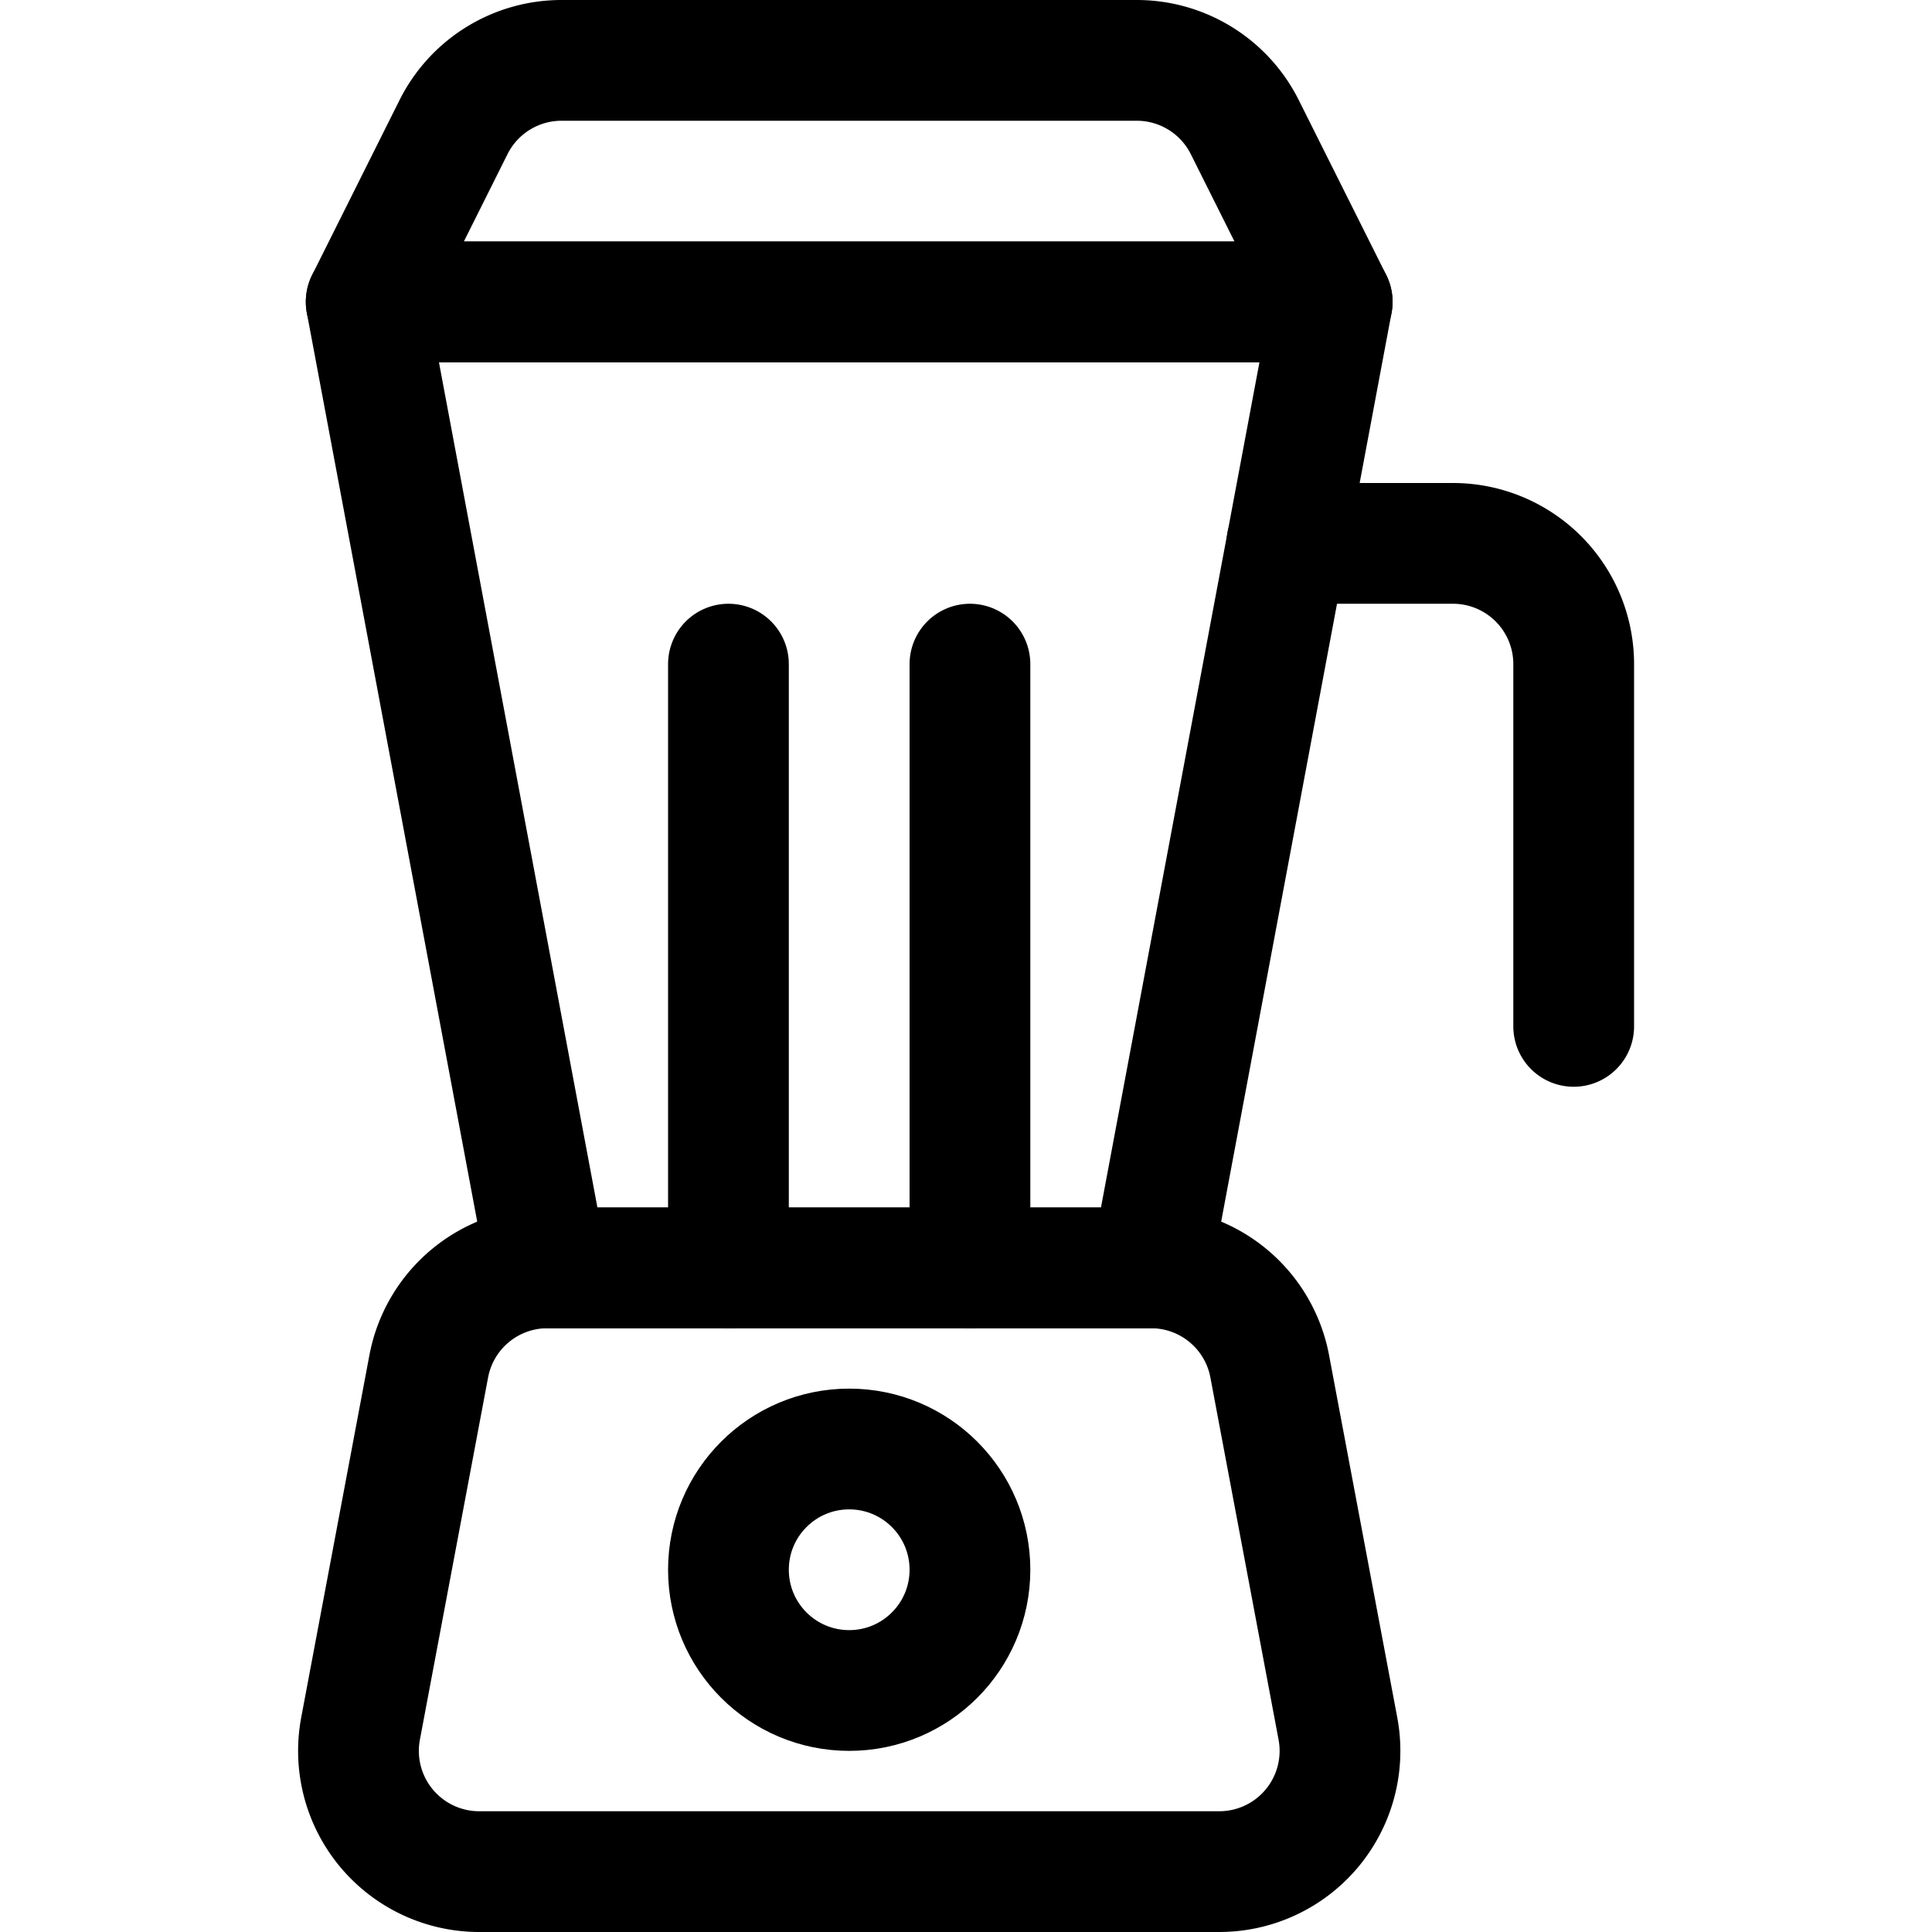 <svg id="Regular" xmlns="http://www.w3.org/2000/svg" viewBox="0 0 24 24"><defs><style>.cls-1{fill:none;stroke:#000;stroke-linecap:round;stroke-linejoin:round;stroke-width:1.5px;}</style></defs><title>appliances-vitamix</title><path class="cls-1" d="M14.3,15.75H6.8a1.5,1.5,0,0,0-1.474,1.223l-.847,4.5A1.5,1.5,0,0,0,5.952,23.25h9.194a1.5,1.5,0,0,0,1.474-1.777l-.847-4.5A1.5,1.5,0,0,0,14.3,15.75Z"/><polygon class="cls-1" points="4.549 3.75 6.799 15.75 14.299 15.75 16.549 3.75 4.549 3.75"/><path class="cls-1" d="M15.986,6.75h2.063a1.5,1.5,0,0,1,1.5,1.5v4.5"/><circle class="cls-1" cx="10.549" cy="19.5" r="1.5"/><path class="cls-1" d="M5.634,1.579,4.549,3.75h12L15.463,1.579A1.5,1.5,0,0,0,14.122.75H6.976A1.5,1.5,0,0,0,5.634,1.579Z"/><line class="cls-1" x1="9.049" y1="15.75" x2="9.049" y2="8.25"/><line class="cls-1" x1="12.049" y1="15.75" x2="12.049" y2="8.25"/></svg>